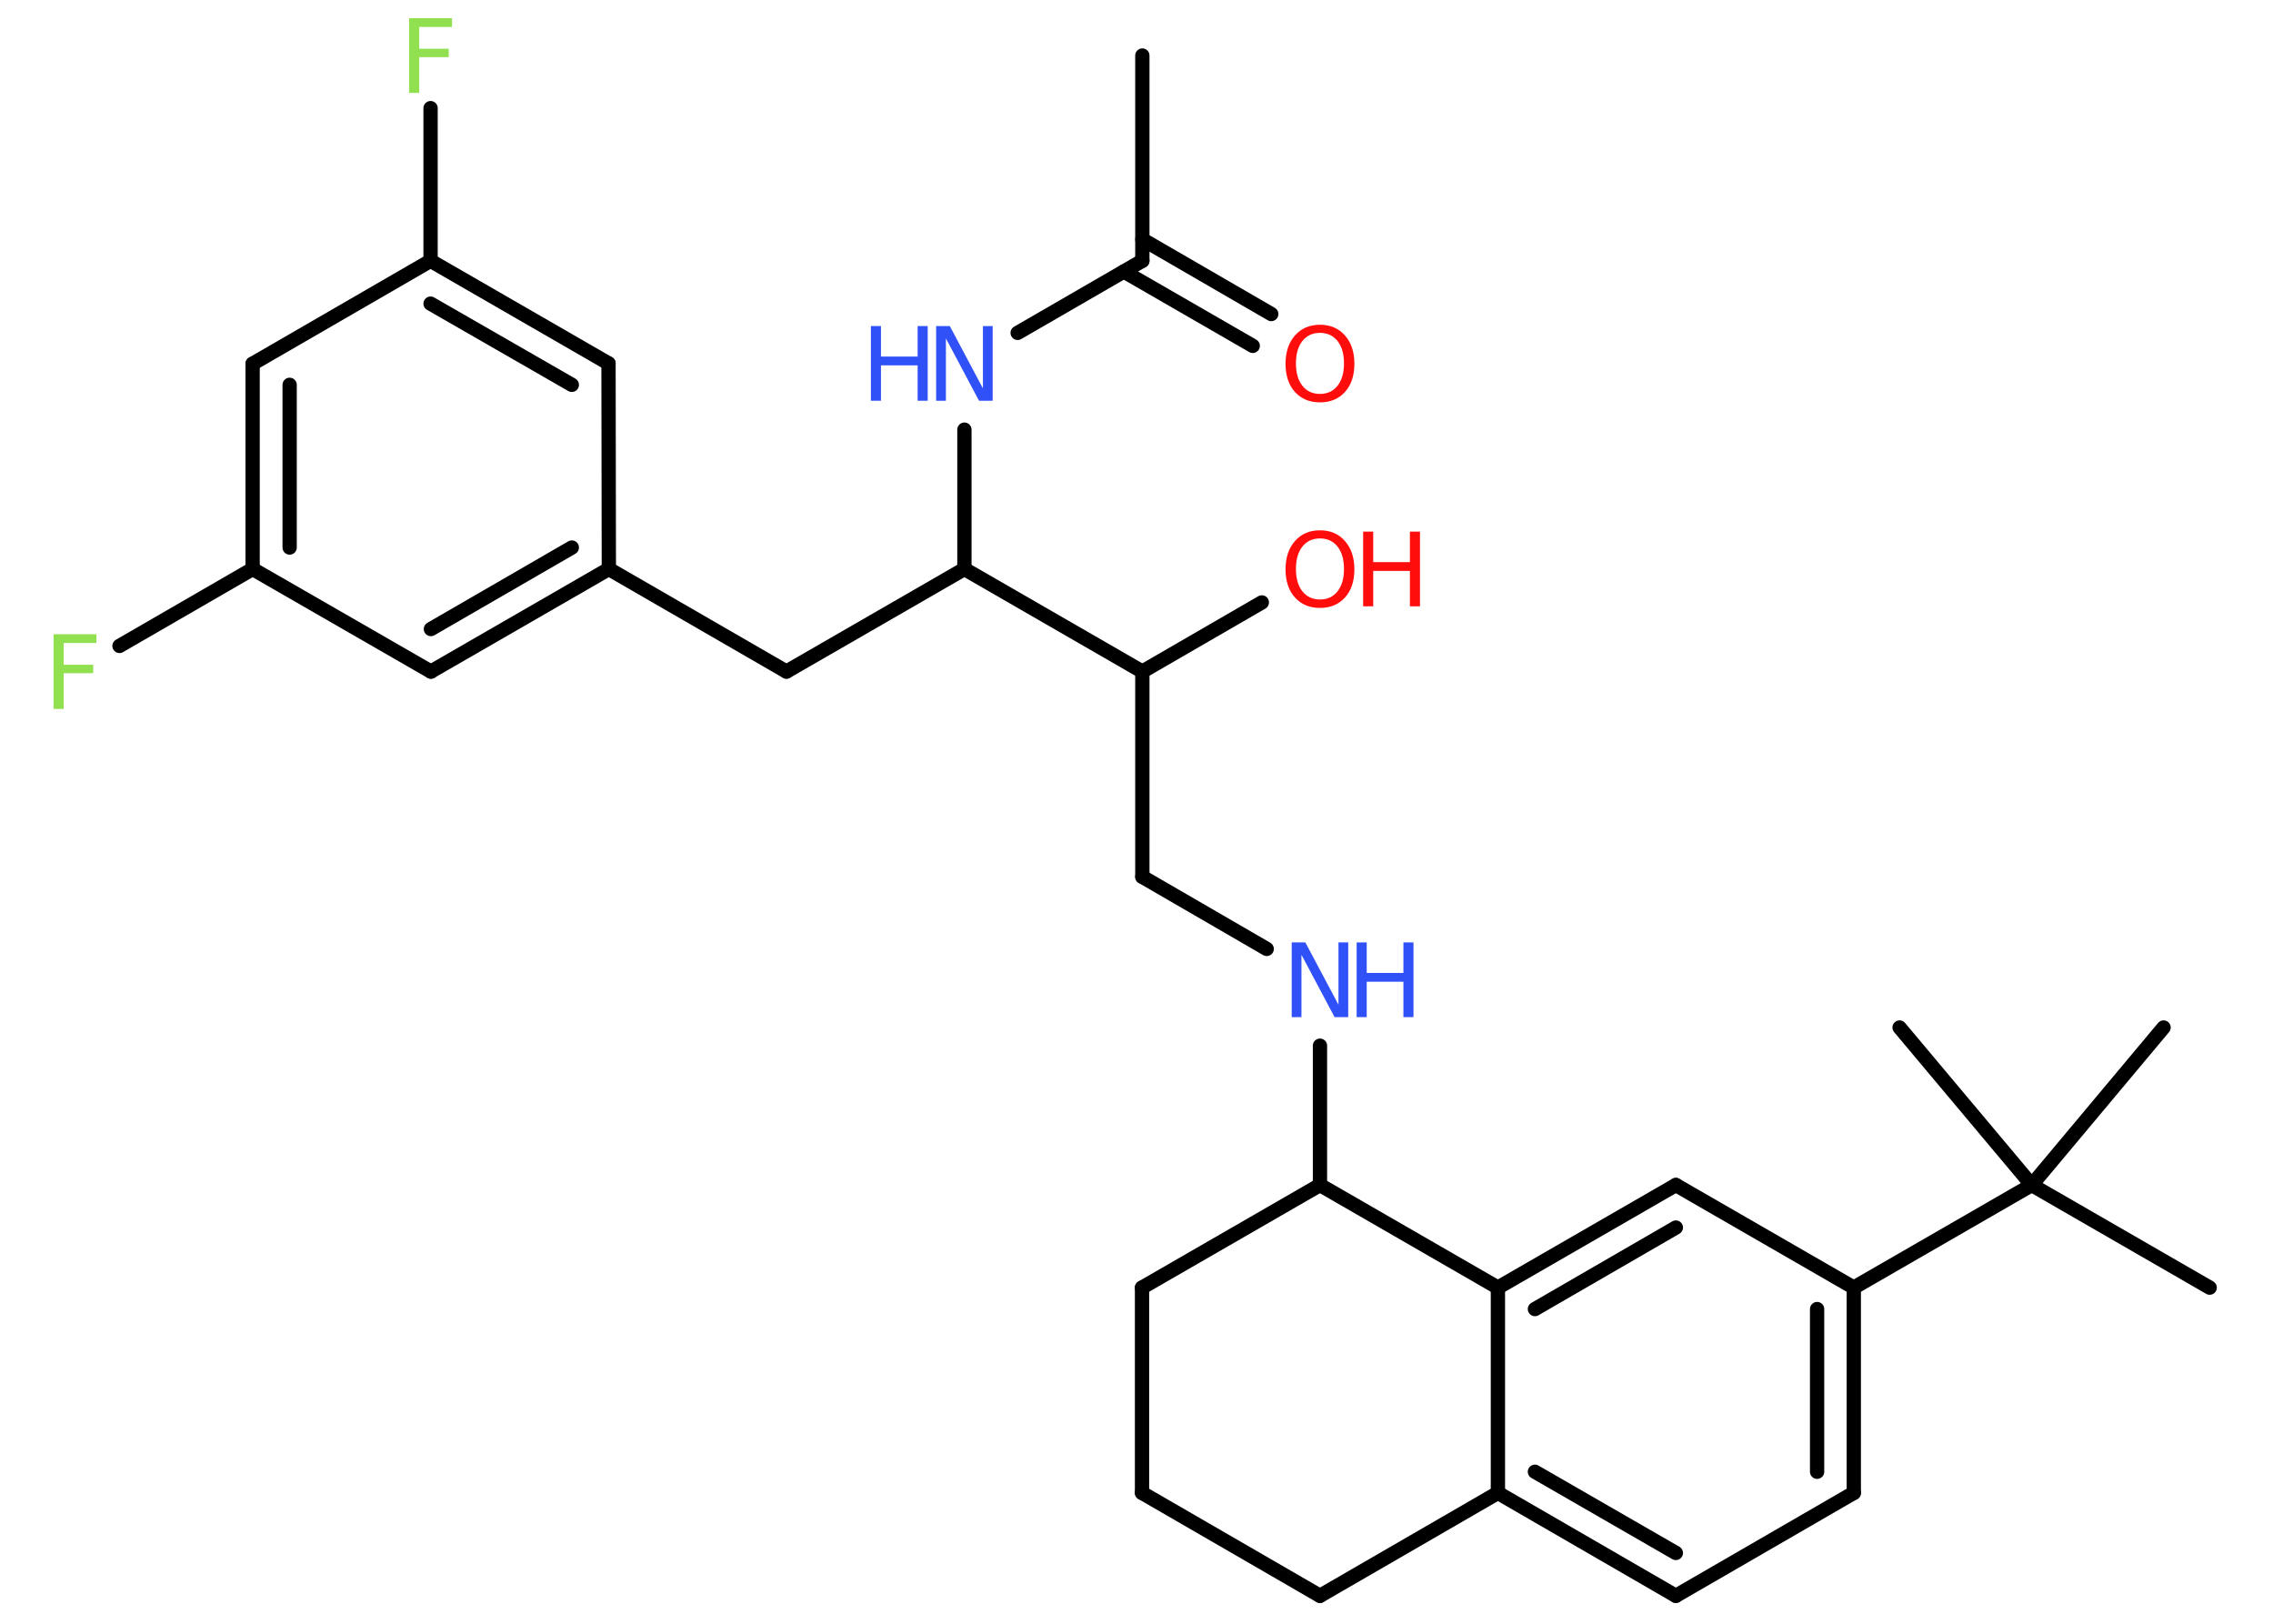 <?xml version='1.0' encoding='UTF-8'?>
<!DOCTYPE svg PUBLIC "-//W3C//DTD SVG 1.1//EN" "http://www.w3.org/Graphics/SVG/1.1/DTD/svg11.dtd">
<svg version='1.2' xmlns='http://www.w3.org/2000/svg' xmlns:xlink='http://www.w3.org/1999/xlink' width='70.0mm' height='50.0mm' viewBox='0 0 70.0 50.0'>
  <desc>Generated by the Chemistry Development Kit (http://github.com/cdk)</desc>
  <g stroke-linecap='round' stroke-linejoin='round' stroke='#000000' stroke-width='.44' fill='#3050F8'>
    <rect x='.0' y='.0' width='70.0' height='50.0' fill='#FFFFFF' stroke='none'/>
    <g id='mol1' class='mol'>
      <line id='mol1bnd1' class='bond' x1='35.18' y1='1.71' x2='35.18' y2='8.03'/>
      <g id='mol1bnd2' class='bond'>
        <line x1='35.18' y1='7.37' x2='39.15' y2='9.67'/>
        <line x1='34.61' y1='8.36' x2='38.58' y2='10.65'/>
      </g>
      <line id='mol1bnd3' class='bond' x1='35.18' y1='8.03' x2='31.34' y2='10.25'/>
      <line id='mol1bnd4' class='bond' x1='29.7' y1='13.23' x2='29.7' y2='17.52'/>
      <line id='mol1bnd5' class='bond' x1='29.7' y1='17.52' x2='24.22' y2='20.68'/>
      <line id='mol1bnd6' class='bond' x1='24.22' y1='20.68' x2='18.75' y2='17.52'/>
      <g id='mol1bnd7' class='bond'>
        <line x1='13.27' y1='20.68' x2='18.75' y2='17.52'/>
        <line x1='13.27' y1='19.37' x2='17.61' y2='16.86'/>
      </g>
      <line id='mol1bnd8' class='bond' x1='13.27' y1='20.68' x2='7.78' y2='17.52'/>
      <line id='mol1bnd9' class='bond' x1='7.78' y1='17.52' x2='3.68' y2='19.89'/>
      <g id='mol1bnd10' class='bond'>
        <line x1='7.78' y1='11.2' x2='7.78' y2='17.52'/>
        <line x1='8.92' y1='11.85' x2='8.92' y2='16.86'/>
      </g>
      <line id='mol1bnd11' class='bond' x1='7.78' y1='11.2' x2='13.26' y2='8.03'/>
      <line id='mol1bnd12' class='bond' x1='13.26' y1='8.03' x2='13.26' y2='3.33'/>
      <g id='mol1bnd13' class='bond'>
        <line x1='18.74' y1='11.19' x2='13.26' y2='8.03'/>
        <line x1='17.61' y1='11.85' x2='13.26' y2='9.35'/>
      </g>
      <line id='mol1bnd14' class='bond' x1='18.75' y1='17.52' x2='18.74' y2='11.19'/>
      <line id='mol1bnd15' class='bond' x1='29.7' y1='17.52' x2='35.18' y2='20.68'/>
      <line id='mol1bnd16' class='bond' x1='35.18' y1='20.68' x2='38.86' y2='18.55'/>
      <line id='mol1bnd17' class='bond' x1='35.18' y1='20.68' x2='35.18' y2='27.0'/>
      <line id='mol1bnd18' class='bond' x1='35.18' y1='27.0' x2='39.01' y2='29.22'/>
      <line id='mol1bnd19' class='bond' x1='40.65' y1='32.2' x2='40.65' y2='36.49'/>
      <line id='mol1bnd20' class='bond' x1='40.65' y1='36.49' x2='35.17' y2='39.65'/>
      <line id='mol1bnd21' class='bond' x1='35.17' y1='39.65' x2='35.17' y2='45.97'/>
      <line id='mol1bnd22' class='bond' x1='35.17' y1='45.97' x2='40.65' y2='49.14'/>
      <line id='mol1bnd23' class='bond' x1='40.65' y1='49.14' x2='46.13' y2='45.97'/>
      <g id='mol1bnd24' class='bond'>
        <line x1='46.13' y1='45.97' x2='51.61' y2='49.14'/>
        <line x1='47.27' y1='45.32' x2='51.61' y2='47.82'/>
      </g>
      <line id='mol1bnd25' class='bond' x1='51.61' y1='49.14' x2='57.09' y2='45.97'/>
      <g id='mol1bnd26' class='bond'>
        <line x1='57.09' y1='45.97' x2='57.09' y2='39.65'/>
        <line x1='55.96' y1='45.32' x2='55.96' y2='40.31'/>
      </g>
      <line id='mol1bnd27' class='bond' x1='57.09' y1='39.65' x2='62.57' y2='36.49'/>
      <line id='mol1bnd28' class='bond' x1='62.57' y1='36.49' x2='68.05' y2='39.65'/>
      <line id='mol1bnd29' class='bond' x1='62.57' y1='36.49' x2='66.63' y2='31.64'/>
      <line id='mol1bnd30' class='bond' x1='62.57' y1='36.49' x2='58.5' y2='31.64'/>
      <line id='mol1bnd31' class='bond' x1='57.09' y1='39.65' x2='51.61' y2='36.49'/>
      <g id='mol1bnd32' class='bond'>
        <line x1='51.61' y1='36.49' x2='46.13' y2='39.65'/>
        <line x1='51.61' y1='37.8' x2='47.27' y2='40.31'/>
      </g>
      <line id='mol1bnd33' class='bond' x1='46.13' y1='45.97' x2='46.13' y2='39.65'/>
      <line id='mol1bnd34' class='bond' x1='40.65' y1='36.49' x2='46.13' y2='39.65'/>
      <path id='mol1atm3' class='atom' d='M40.65 10.25q-.34 .0 -.54 .25q-.2 .25 -.2 .69q.0 .44 .2 .69q.2 .25 .54 .25q.34 .0 .54 -.25q.2 -.25 .2 -.69q.0 -.44 -.2 -.69q-.2 -.25 -.54 -.25zM40.65 10.0q.48 .0 .77 .33q.29 .33 .29 .87q.0 .55 -.29 .87q-.29 .32 -.77 .32q-.48 .0 -.77 -.32q-.29 -.32 -.29 -.87q.0 -.54 .29 -.87q.29 -.33 .77 -.33z' stroke='none' fill='#FF0D0D'/>
      <g id='mol1atm4' class='atom'>
        <path d='M28.83 10.04h.42l1.02 1.92v-1.92h.3v2.3h-.42l-1.02 -1.92v1.92h-.3v-2.3z' stroke='none'/>
        <path d='M26.82 10.04h.31v.94h1.13v-.94h.31v2.3h-.31v-1.09h-1.13v1.09h-.31v-2.3z' stroke='none'/>
      </g>
      <path id='mol1atm10' class='atom' d='M1.65 19.53h1.32v.27h-1.01v.67h.91v.26h-.91v1.1h-.31v-2.3z' stroke='none' fill='#90E050'/>
      <path id='mol1atm13' class='atom' d='M12.6 .56h1.32v.27h-1.01v.67h.91v.26h-.91v1.1h-.31v-2.3z' stroke='none' fill='#90E050'/>
      <g id='mol1atm16' class='atom'>
        <path d='M40.65 16.58q-.34 .0 -.54 .25q-.2 .25 -.2 .69q.0 .44 .2 .69q.2 .25 .54 .25q.34 .0 .54 -.25q.2 -.25 .2 -.69q.0 -.44 -.2 -.69q-.2 -.25 -.54 -.25zM40.65 16.33q.48 .0 .77 .33q.29 .33 .29 .87q.0 .55 -.29 .87q-.29 .32 -.77 .32q-.48 .0 -.77 -.32q-.29 -.32 -.29 -.87q.0 -.54 .29 -.87q.29 -.33 .77 -.33z' stroke='none' fill='#FF0D0D'/>
        <path d='M41.98 16.37h.31v.94h1.13v-.94h.31v2.3h-.31v-1.09h-1.13v1.09h-.31v-2.3z' stroke='none' fill='#FF0D0D'/>
      </g>
      <g id='mol1atm18' class='atom'>
        <path d='M39.78 29.02h.42l1.02 1.92v-1.92h.3v2.3h-.42l-1.02 -1.92v1.92h-.3v-2.3z' stroke='none'/>
        <path d='M41.78 29.02h.31v.94h1.13v-.94h.31v2.3h-.31v-1.09h-1.13v1.09h-.31v-2.3z' stroke='none'/>
      </g>
    </g>
  </g>
</svg>
